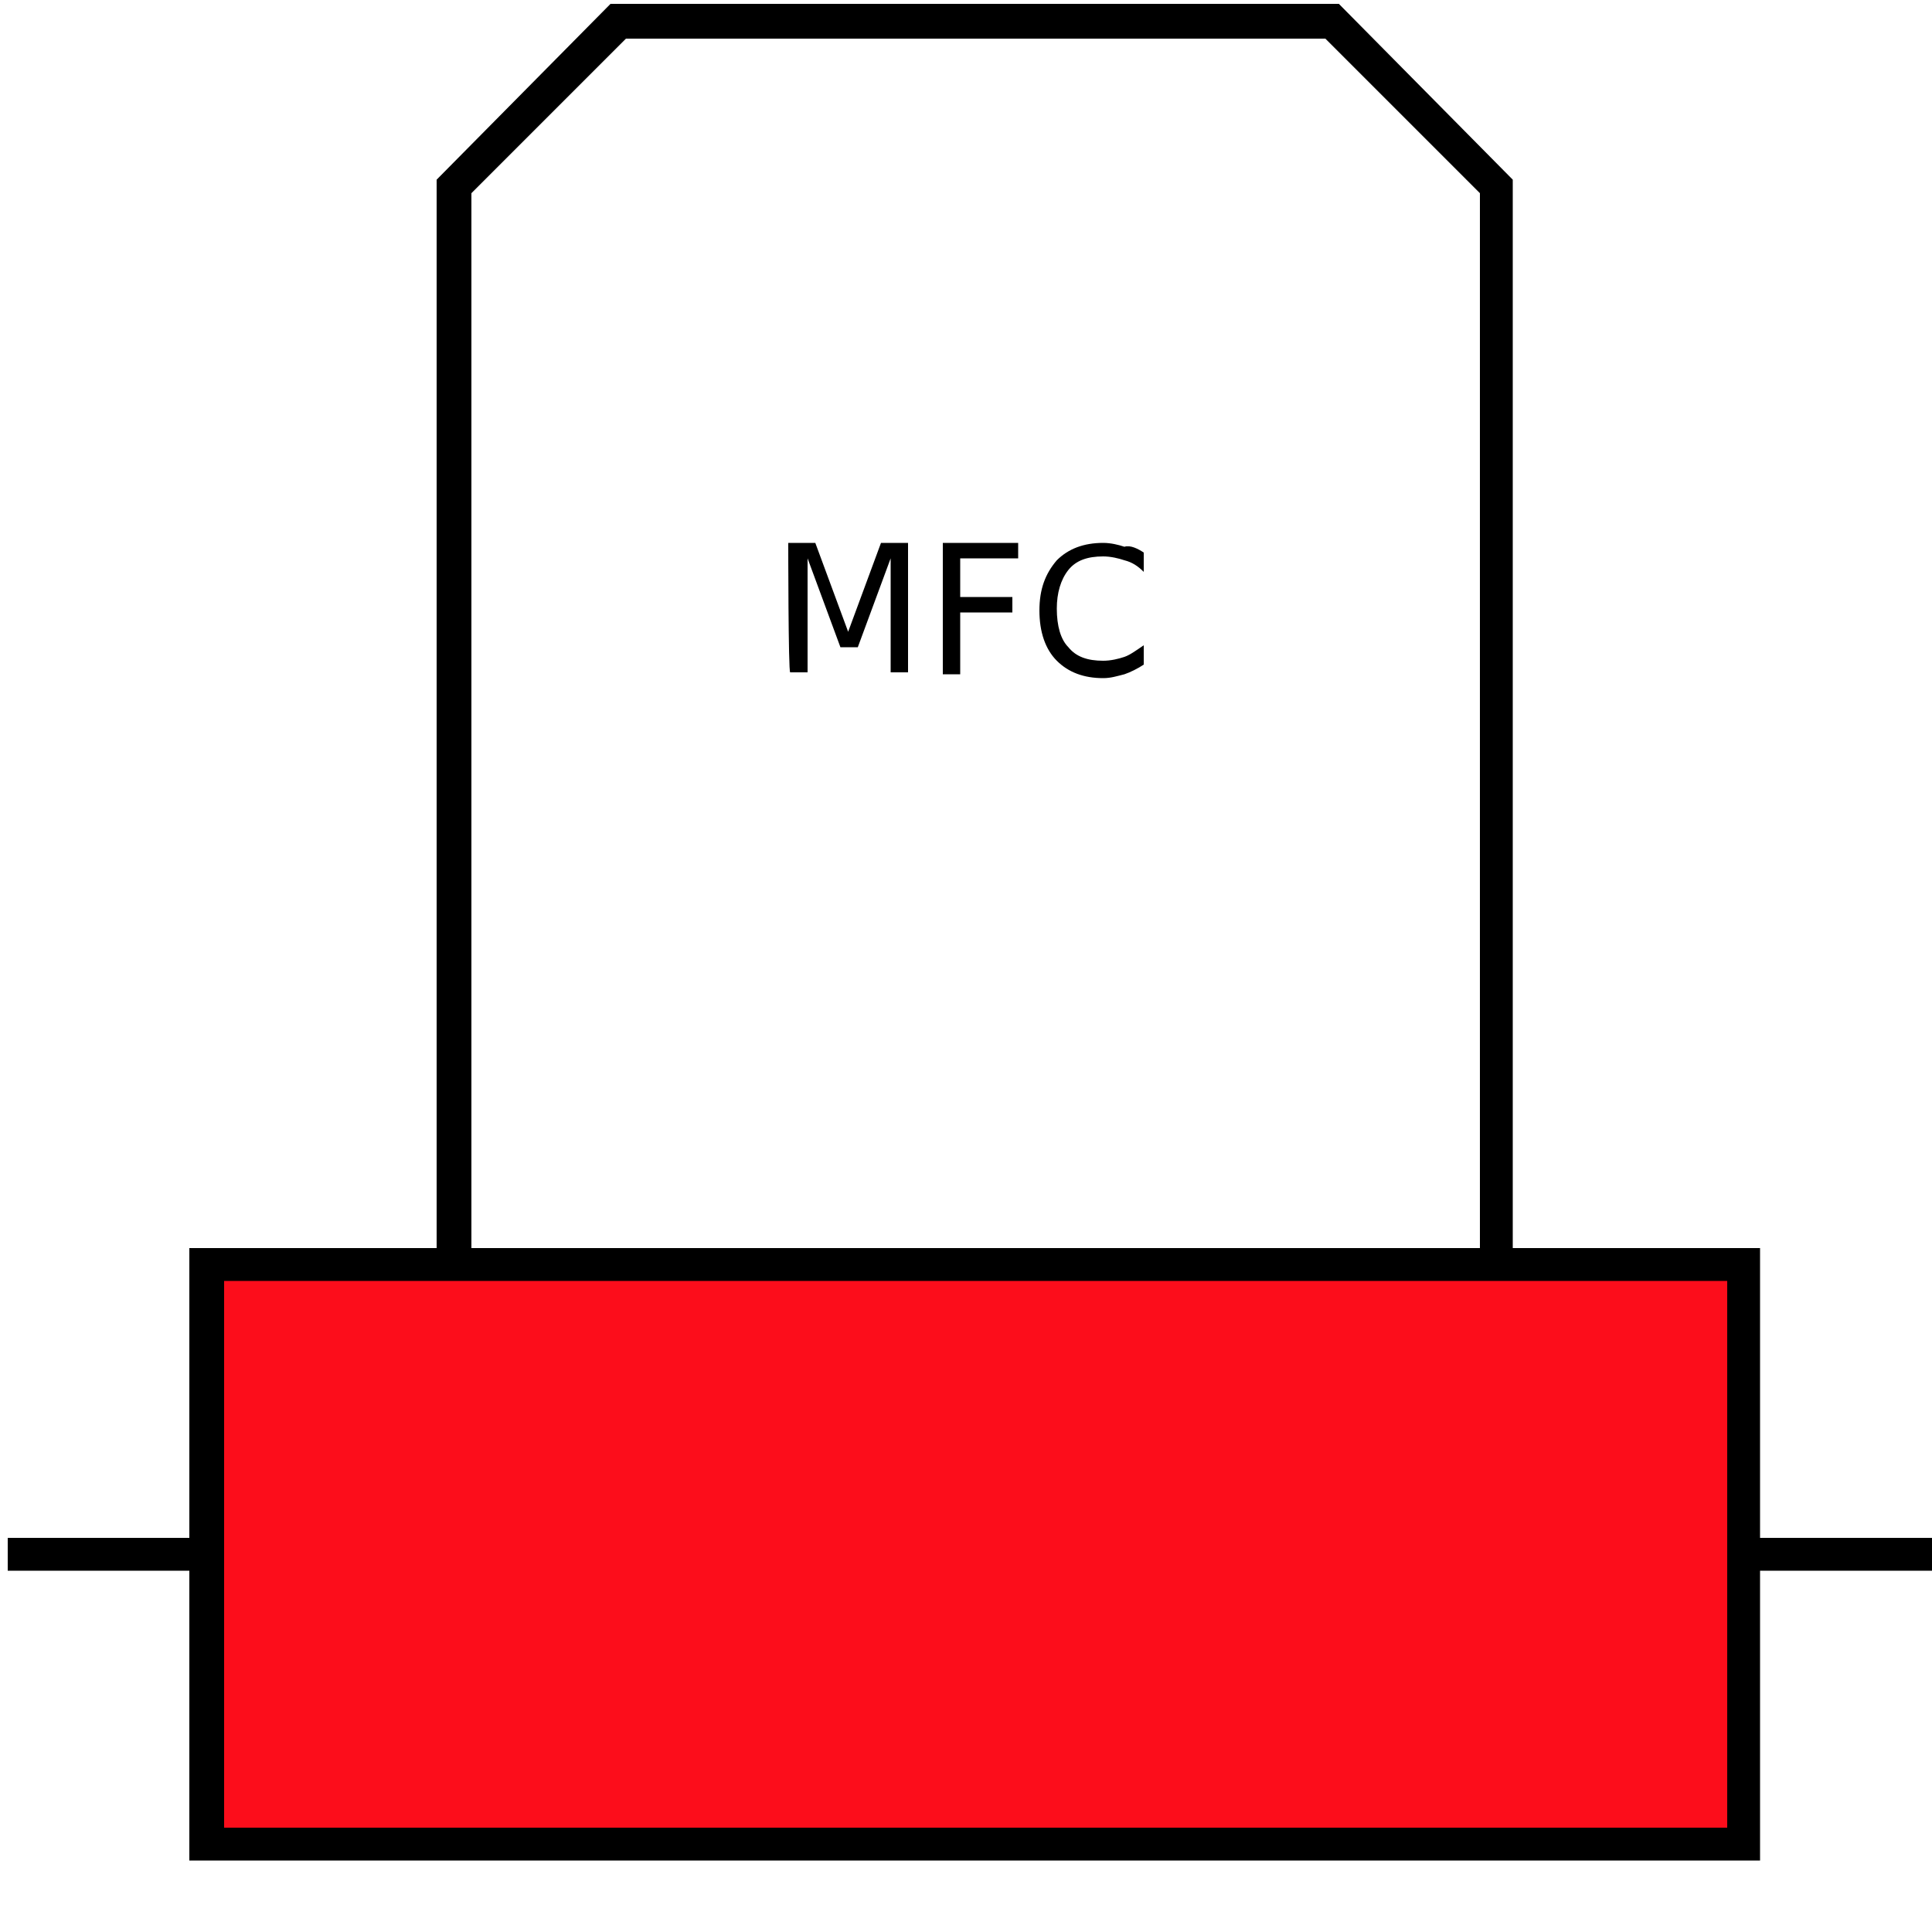 <?xml version="1.0" encoding="utf-8"?>
<!-- Generator: Adobe Illustrator 21.0.0, SVG Export Plug-In . SVG Version: 6.00 Build 0)  -->
<svg version="1.1" id="Layer_1" xmlns="http://www.w3.org/2000/svg" xmlns:xlink="http://www.w3.org/1999/xlink" x="0px" y="0px"
	 viewBox="0 0 100 100" style="enable-background:new 0 0 100 100;" xml:space="preserve">
<style type="text/css">
	.st0{fill:#000000;}
	.st1{fill:#FC0D1B;}
	.st2{enable-background:new    ;}
</style>
<g>
	<g id="Layer_2">
	</g>
	<g>
		<polygon class="st0" points="78.3,69.4 76.6,69.4 76.6,10 68.6,2 32.4,2 24.4,10 24.4,69.4 22.6,69.4 22.6,9.3 31.6,0.2 69.3,0.2 
			78.3,9.3 		"/>
	</g>
	<g>
		<rect x="10.7" y="65.5" class="st1" width="79.6" height="30"/>
		<path class="st0" d="M91.1,96.3H9.8V64.6h81.3C91.1,64.6,91.1,96.3,91.1,96.3z M11.6,94.6h77.8V66.3H11.6V94.6z"/>
	</g>
	<g>
		<rect x="0.4" y="79.6" width="10.1" height="1.7"/>
	</g>
	<g>
		<rect x="90.3" y="79.6" width="10.1" height="1.7"/>
	</g>
</g>
<g id="Layer_2_2_">
	<g class="st2">
		<path d="M40.8,28.1h1.4l1.7,4.6l1.7-4.6H47v6.7h-0.9v-5.9l-1.7,4.6h-0.9l-1.7-4.6v5.9h-0.9C40.8,34.8,40.8,28.1,40.8,28.1z"/>
		<path d="M48.8,28.1h3.9v0.8h-3v2h2.7v0.8h-2.7v3.2h-0.9C48.8,34.8,48.8,28.1,48.8,28.1z"/>
		<path d="M59.2,28.6v1c-0.3-0.3-0.6-0.5-1-0.6c-0.3-0.1-0.7-0.2-1.1-0.2c-0.8,0-1.4,0.2-1.8,0.7c-0.4,0.5-0.6,1.2-0.6,2
			c0,0.9,0.2,1.6,0.6,2c0.4,0.5,1,0.7,1.8,0.7c0.4,0,0.8-0.1,1.1-0.2c0.3-0.1,0.7-0.4,1-0.6v1c-0.3,0.2-0.7,0.4-1,0.5
			c-0.4,0.1-0.7,0.2-1.1,0.2c-1,0-1.8-0.3-2.4-0.9c-0.6-0.6-0.9-1.5-0.9-2.6c0-1.1,0.3-1.9,0.9-2.6c0.6-0.6,1.4-0.9,2.4-0.9
			c0.4,0,0.8,0.1,1.1,0.2C58.5,28.2,58.9,28.4,59.2,28.6z"/>
	</g>
</g>
</svg>
